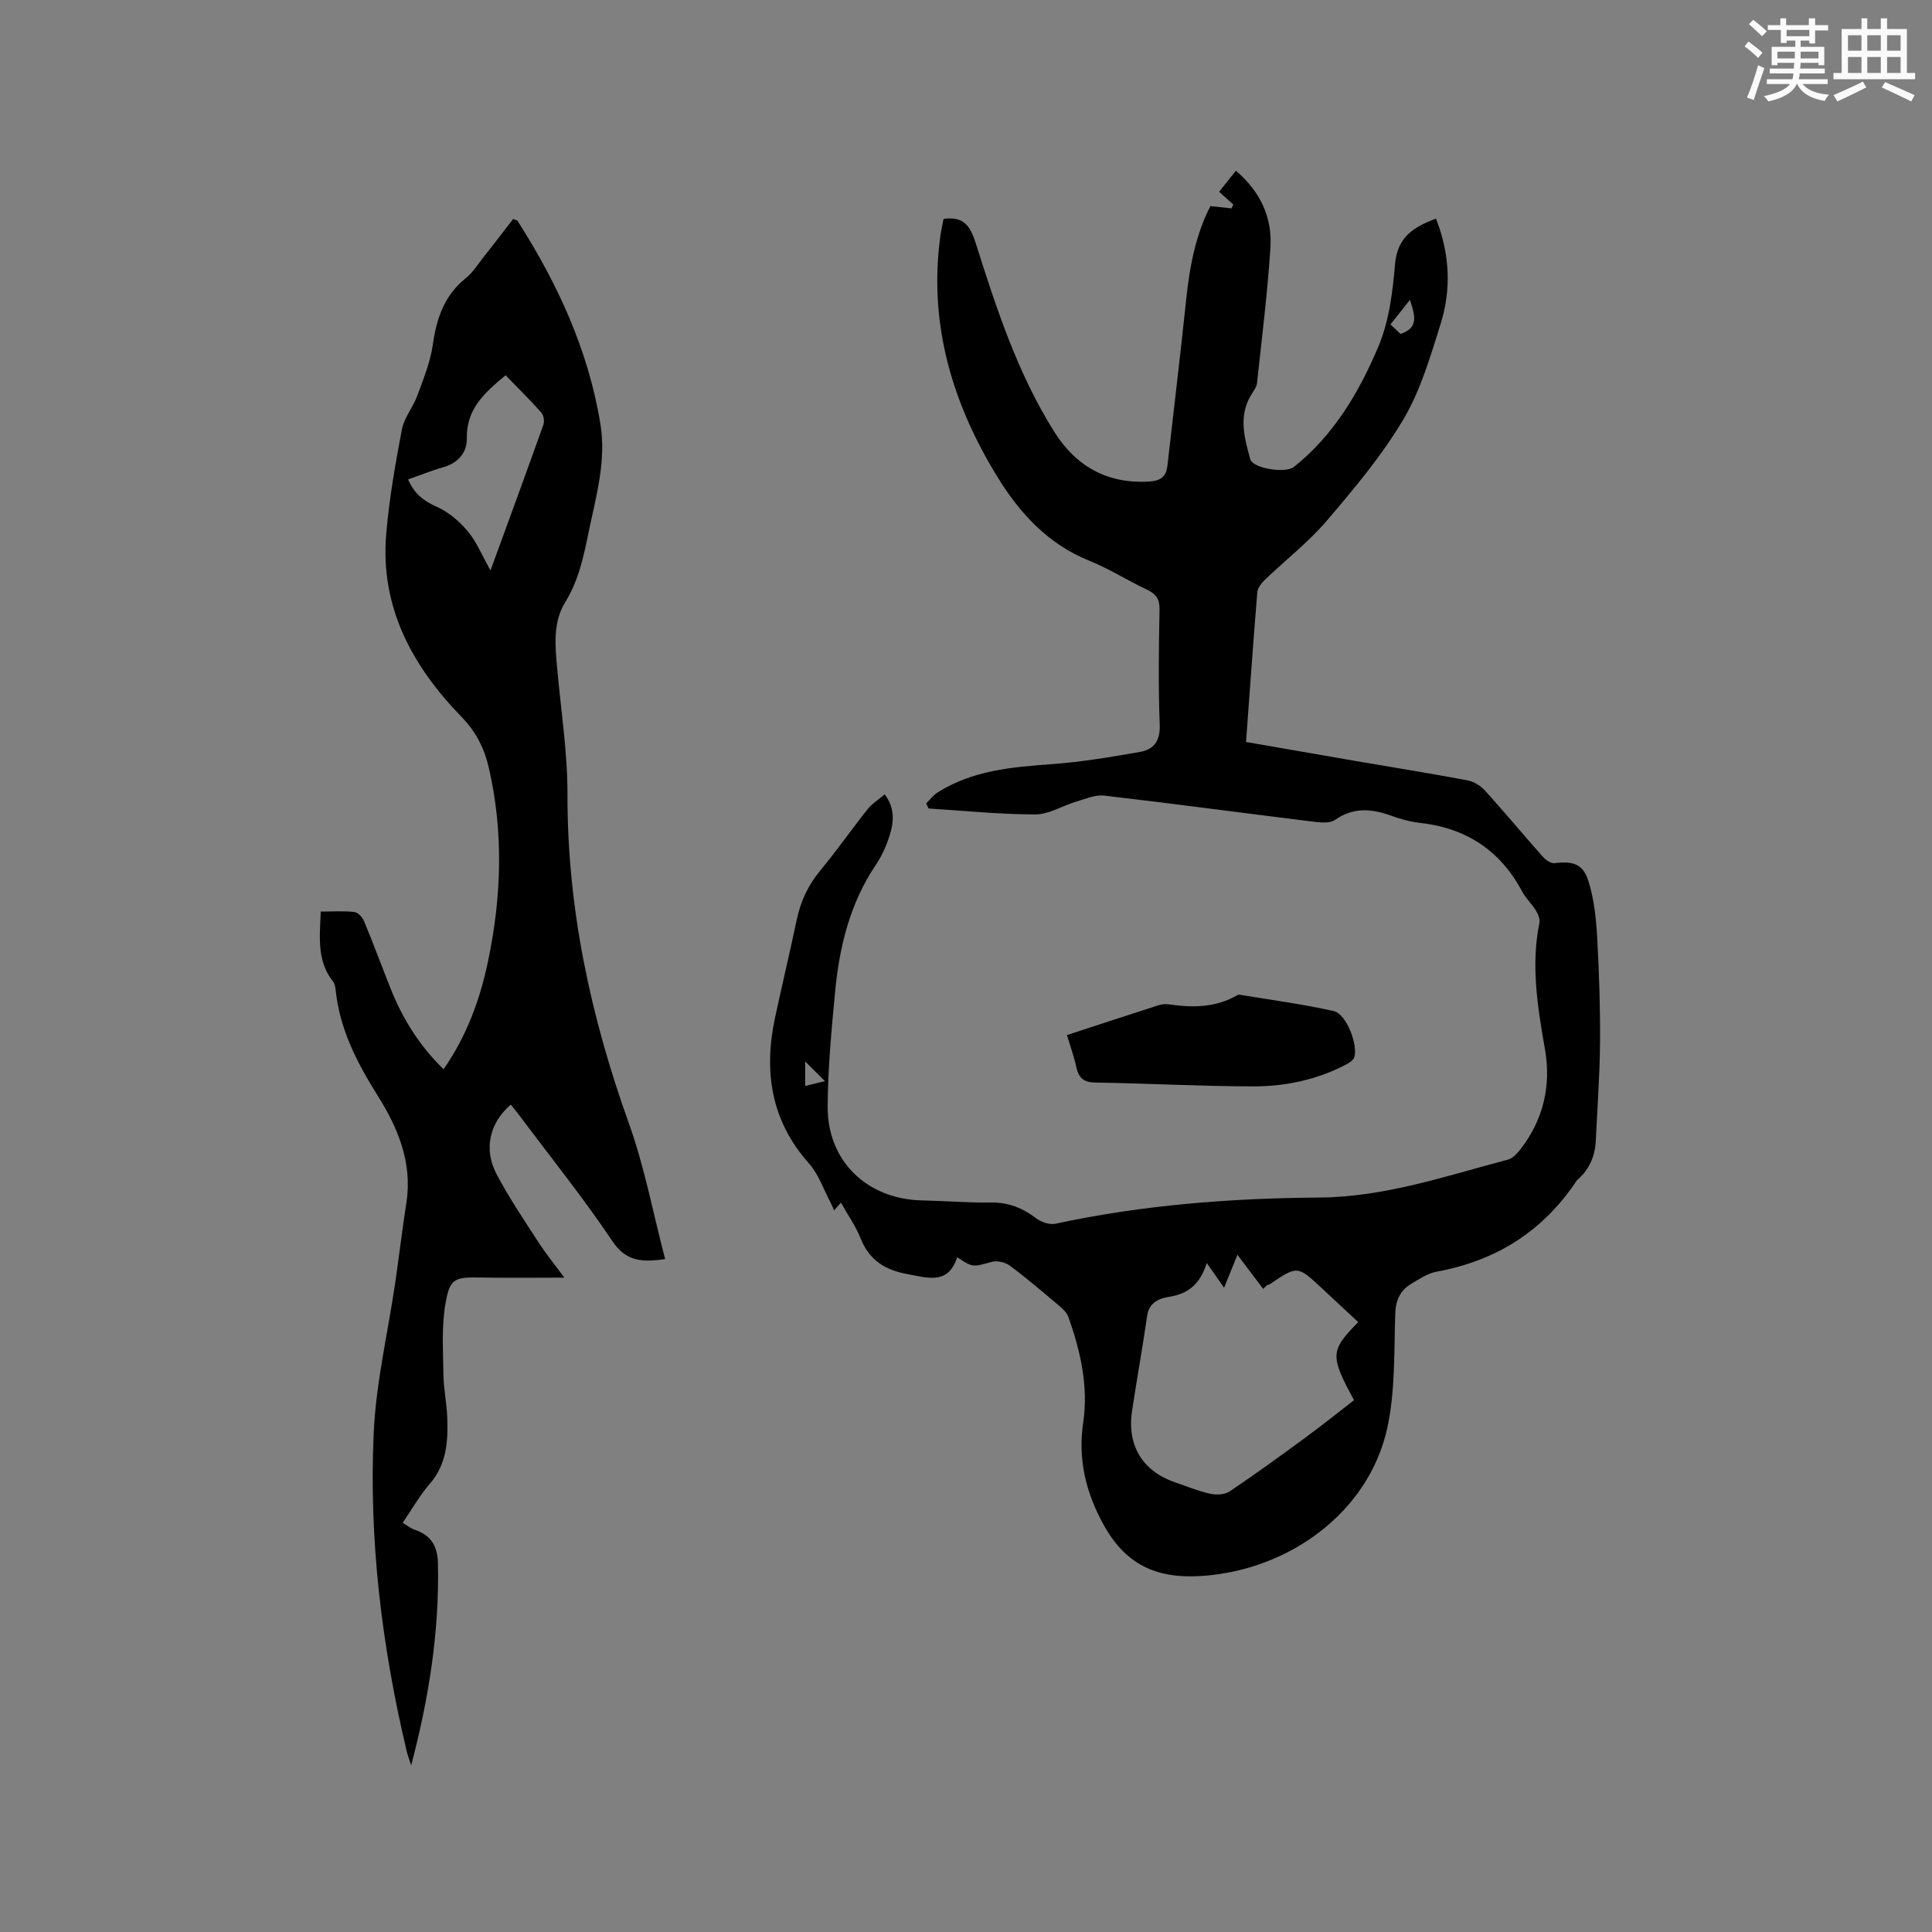 <svg enable-background="new 0 0 400 400" viewBox="0 0 400 400" xmlns="http://www.w3.org/2000/svg"><rect x="0" y="0" width="400" height="400" fill="#808080" stroke="none"/><g fill="#010000"><path d="m191.76 166.33c.78-.76 1.45-1.68 2.34-2.25 7.26-4.59 15.45-5.28 23.76-5.88 6.08-.44 12.14-1.47 18.15-2.52 2.87-.5 4.23-2.27 4.1-5.63-.31-7.94-.19-15.9-.04-23.86.04-2.16-.72-3.21-2.57-4.09-4.02-1.9-7.81-4.33-11.92-5.98-8.62-3.46-14.49-9.9-19.13-17.47-9.39-15.32-14.27-31.82-11.73-49.99.16-1.14.43-2.26.64-3.34 4.04-.55 5.47 1.29 6.62 4.92 4.28 13.52 8.69 27.07 16.3 39.17 4.47 7.11 11.04 10.88 19.8 10.27 2.37-.17 3.38-1.1 3.63-3.32 1.29-11.47 2.69-22.92 3.88-34.4.72-6.9 2.04-13.59 5.02-19.29 1.66.18 3.01.32 4.36.47.13-.26.25-.53.38-.79-.87-.78-1.74-1.57-2.94-2.65 1.11-1.39 2.24-2.81 3.47-4.36 5.04 4.31 7.54 9.65 7.15 15.84-.59 9.4-1.78 18.77-2.78 28.15-.07.68-.52 1.37-.92 1.96-3.03 4.5-1.76 9.19-.47 13.78.55 1.97 7.34 2.95 9 1.63 8.29-6.6 13.53-15.5 17.52-24.96 2.22-5.25 2.96-11.3 3.45-17.07.48-5.58 3.83-7.69 8.48-9.4 2.84 7.26 3.22 14.59.95 21.81-2.12 6.75-4.15 13.75-7.71 19.76-4.44 7.48-10.14 14.28-15.81 20.92-3.83 4.49-8.59 8.18-12.87 12.29-.71.68-1.49 1.67-1.56 2.57-.84 10.23-1.56 20.47-2.33 31 7.68 1.33 15.17 2.64 22.66 3.93 7.72 1.33 15.47 2.56 23.17 4.01 1.32.25 2.75 1.13 3.66 2.14 4.06 4.48 7.92 9.13 11.93 13.65.6.67 1.69 1.45 2.45 1.36 3.82-.47 5.89.11 7.03 3.75 1.15 3.67 1.57 7.64 1.79 11.5.42 7.3.65 14.62.6 21.92-.05 6.76-.57 13.53-.88 20.29-.15 3.21-1.33 5.94-3.78 8.08-.08.07-.15.15-.21.24-6.96 10.44-16.67 16.56-28.99 18.8-1.8.33-3.49 1.48-5.11 2.43-2.35 1.38-3.34 3.37-3.43 6.28-.26 7.94.02 16.07-1.67 23.74-3.82 17.3-20.3 29.43-38.6 30.56-9.35.58-15.67-2.47-20.19-10.76-3.67-6.73-5.25-13.49-4.14-21.04 1.1-7.53-.57-14.75-3.06-21.81-.29-.83-1.03-1.59-1.74-2.19-3.4-2.87-6.79-5.77-10.35-8.43-.95-.71-2.63-1.13-3.75-.82-3.96 1.08-3.93 1.22-7.19-.95-1.9 5.77-6.08 4.27-10.4 3.47-4.65-.86-7.85-2.94-9.63-7.44-.99-2.51-2.61-4.77-4.05-7.33-.57.64-.96 1.09-1.42 1.61-.22-.52-.39-1.01-.64-1.47-1.48-2.78-2.52-5.97-4.55-8.26-7.93-8.91-9.41-19.13-7-30.31 1.45-6.73 3.05-13.42 4.47-20.16.8-3.8 2.34-7.12 4.84-10.14 3.43-4.15 6.53-8.58 9.88-12.8.9-1.13 2.22-1.93 3.49-3 2.12 2.79 1.92 5.7 1.01 8.53-.67 2.1-1.59 4.2-2.82 6.02-5.39 7.97-7.57 16.97-8.46 26.33-.75 7.9-1.5 15.84-1.54 23.77-.07 11.31 8.21 19.18 19.54 19.41 4.77.1 9.53.51 14.29.44 3.6-.05 6.52 1.13 9.33 3.26 1.05.79 2.78 1.39 4 1.13 18-3.88 36.28-5.29 54.61-5.42 13.63-.1 26.2-4.47 39.07-7.85.99-.26 1.92-1.28 2.6-2.15 4.75-6.13 6.38-13.15 5.07-20.68-1.51-8.7-2.96-17.34-1.15-26.18.16-.79-.28-1.84-.74-2.59-.83-1.35-2.06-2.47-2.8-3.85-4.55-8.57-11.64-13.23-21.25-14.28-1.98-.22-3.96-.78-5.85-1.46-4.05-1.46-7.83-1.84-11.68.85-1.15.81-3.27.52-4.89.32-14.3-1.76-28.58-3.69-42.89-5.35-1.89-.22-3.95.71-5.89 1.28-2.82.84-5.59 2.62-8.38 2.62-7.36-.01-14.72-.77-22.09-1.23-.19-.34-.34-.7-.5-1.06zm58.09 95.16c-1.46 4.58-3.99 6.4-7.83 7.01-1.85.29-4.1 1.09-4.5 3.82-.96 6.6-2.13 13.16-3.14 19.76-1.09 7.16 2.16 12.51 8.91 14.82 2.4.82 4.77 1.81 7.24 2.36 1.28.28 3.03.21 4.05-.48 5.28-3.54 10.42-7.28 15.54-11.03 3.48-2.55 6.85-5.26 10.22-7.86-5.01-9.23-4.96-10.23.87-16.16-2.54-2.36-5.08-4.72-7.62-7.09-4.96-4.62-4.96-4.62-10.7-.76-.16.11-.37.13-.56.19-.27.26-.53.53-.8.79-1.69-2.24-3.38-4.48-5.33-7.07-1.05 2.59-1.76 4.34-2.77 6.82-1.22-1.75-2.19-3.13-3.58-5.12zm42.06-199.4c-1.53 1.92-2.74 3.44-4.04 5.08.87.81 1.52 1.43 2.1 1.97 3.85-1.31 2.97-3.85 1.94-7.05zm-125.21 157.66v5.09c1.35-.33 2.46-.61 4.09-1.01-1.47-1.47-2.49-2.49-4.09-4.08z"/><path d="m116.84 264.52c-5.86 0-11.53.08-17.2-.02-5.47-.1-6.49.07-7.41 5.39-.83 4.81-.49 9.84-.42 14.77.04 2.95.69 5.9.79 8.86.18 4.91-.12 9.68-3.65 13.73-2.07 2.38-3.63 5.19-5.58 8.03.9.53 1.64 1.16 2.5 1.44 3.38 1.11 4.72 3.42 4.8 6.91.32 14.17-1.89 28.01-5.54 41.87-.33-1.03-.72-2.05-.97-3.1-5.12-21.66-7.81-43.65-6.78-65.87.48-10.3 2.91-20.52 4.42-30.78.82-5.55 1.46-11.13 2.33-16.68 1.3-8.3-1.72-15.53-5.93-22.22-4.29-6.82-7.87-13.77-8.71-21.9-.06-.61-.21-1.31-.57-1.77-3.33-4.24-2.73-9.14-2.51-14.45 2.38 0 4.69-.16 6.95.09.74.08 1.68 1.09 2.01 1.89 1.91 4.59 3.63 9.26 5.47 13.89 2.49 6.26 5.96 11.88 11 16.77 4.84-6.95 7.59-14.57 9.24-22.54 2.75-13.2 3.19-26.46.16-39.73-.94-4.12-2.65-7.56-5.69-10.68-10.18-10.49-16.86-22.67-15.59-37.84.61-7.25 1.88-14.47 3.24-21.63.47-2.46 2.31-4.62 3.2-7.04 1.26-3.43 2.69-6.91 3.2-10.49.78-5.47 2.35-10.24 6.83-13.82 1.45-1.16 2.49-2.85 3.67-4.34 2.09-2.65 4.14-5.33 6.14-7.92.54.23.82.25.91.39 8.28 12.95 14.64 26.69 17.15 42.01 1.26 7.66-.88 14.95-2.4 22.28-1.04 5.04-2.04 10.06-4.87 14.64-2.61 4.21-2.09 9.17-1.65 13.97.79 8.64 2.13 17.29 2.11 25.94-.04 23.53 4.81 45.98 12.72 68.03 3.23 9 5 18.53 7.5 28.09-4.59.61-7.99.65-10.92-3.72-5.95-8.88-12.68-17.24-19.09-25.81-.63-.84-1.29-1.64-1.94-2.46-4.33 3.67-5.7 9.12-2.99 14.31 2.59 4.96 5.76 9.61 8.8 14.32 1.61 2.47 3.5 4.78 5.27 7.19zm-15.29-146.41c3.83-10.5 7.44-20.31 10.95-30.17.25-.71.07-1.95-.41-2.5-2.36-2.66-4.9-5.16-7.41-7.75-4.48 3.7-8.16 7.07-8.03 13.12.06 2.85-1.81 5.06-4.89 5.93-2.42.68-4.75 1.64-7.27 2.52 1.24 2.87 3.12 4.42 5.85 5.62 2.46 1.08 4.75 3.02 6.5 5.11 1.86 2.21 2.98 5.05 4.71 8.12z"/><path d="m220.9 214.3c6.52-2.13 12.74-4.18 18.97-6.18.68-.22 1.48-.27 2.2-.17 4.91.71 9.71.67 14.16-1.94.09-.05.21-.09.3-.08 6.55 1.09 13.16 1.95 19.63 3.41 2.6.59 5.1 7.12 4.2 9.61-.24.65-1.12 1.17-1.82 1.53-5.96 3.08-12.42 4.45-19.01 4.44-10.91-.01-21.81-.62-32.72-.79-2.37-.04-3.44-.86-3.94-3.08-.47-2.17-1.22-4.27-1.97-6.75z"/></g><path d="m361.2 9.6.8-1c.9.7 1.9 1.4 2.9 2.3l-.9 1.1c-1-1-2-1.8-2.8-2.4zm.5 10.6c.9-2.1 1.6-4.3 2.3-6.7.4.2.8.4 1.3.6-.7 2.1-1.5 4.3-2.2 6.6zm.4-15.2.9-.9c1 .8 2 1.6 2.8 2.4l-1 1c-.9-.9-1.8-1.7-2.7-2.5zm12.5-1.2h1.2v1.4h2.7v1.1h-2.7v2.7h-1.2v-.6h-1.8v1.3h4.9v3.8h-1.2v-.5h-3.7c0 .4-.1.9-.1 1.2h5.1v1h-5.2c0 .5-.1.9-.2 1.2h6v1h-5.2c1.1 1.3 2.9 2 5.5 2.2-.4.4-.7.8-.9 1.3-2.9-.5-4.8-1.6-5.7-3.5h-.1c-.8 1.7-2.7 2.9-5.9 3.6-.2-.4-.6-.8-.9-1.1 2.8-.6 4.6-1.4 5.4-2.5h-4.8v-1h5.3c.1-.3.2-.7.2-1.2h-4.9v-1h5c0-.4 0-.8.1-1.2h-3.5v.5h-1.2v-3.8h4.9v-1.3h-1.8v.5h-1.2v-2.7h-2.7v-1h2.6v-1.4h1.2v1.4h4.7v-1.4zm-6.6 8.3h3.6c0-.4 0-.9 0-1.4h-3.6zm1.9-4.6h4.7v-1.3h-4.7zm6.6 3.2h-3.7v1.4h3.7z" fill="#fafafb"/><path d="m385.3 3.8h1.3v2.2h2.8v-2.2h1.3v2.2h4.1v9.1h1.7v1.3h-16.9v-1.3h1.7v-9.1h4.1v-2.2zm.4 13.1.7 1.2c-1.8.9-3.8 1.9-6 2.9-.2-.4-.5-.8-.8-1.3 2.3-1 4.3-1.9 6.1-2.8zm-3.1-6.4h2.8v-3.2h-2.8zm0 4.6h2.8v-3.3h-2.8zm4-4.6h2.8v-3.2h-2.8zm0 4.6h2.8v-3.3h-2.8zm3.7 1.9c2.1.9 4.1 1.8 6.1 2.7l-.7 1.3c-2.2-1.1-4.2-2-6.1-2.9zm3.2-9.7h-2.8v3.2h2.8zm-2.8 7.8h2.8v-3.3h-2.8z" fill="#fafafb"/></svg>